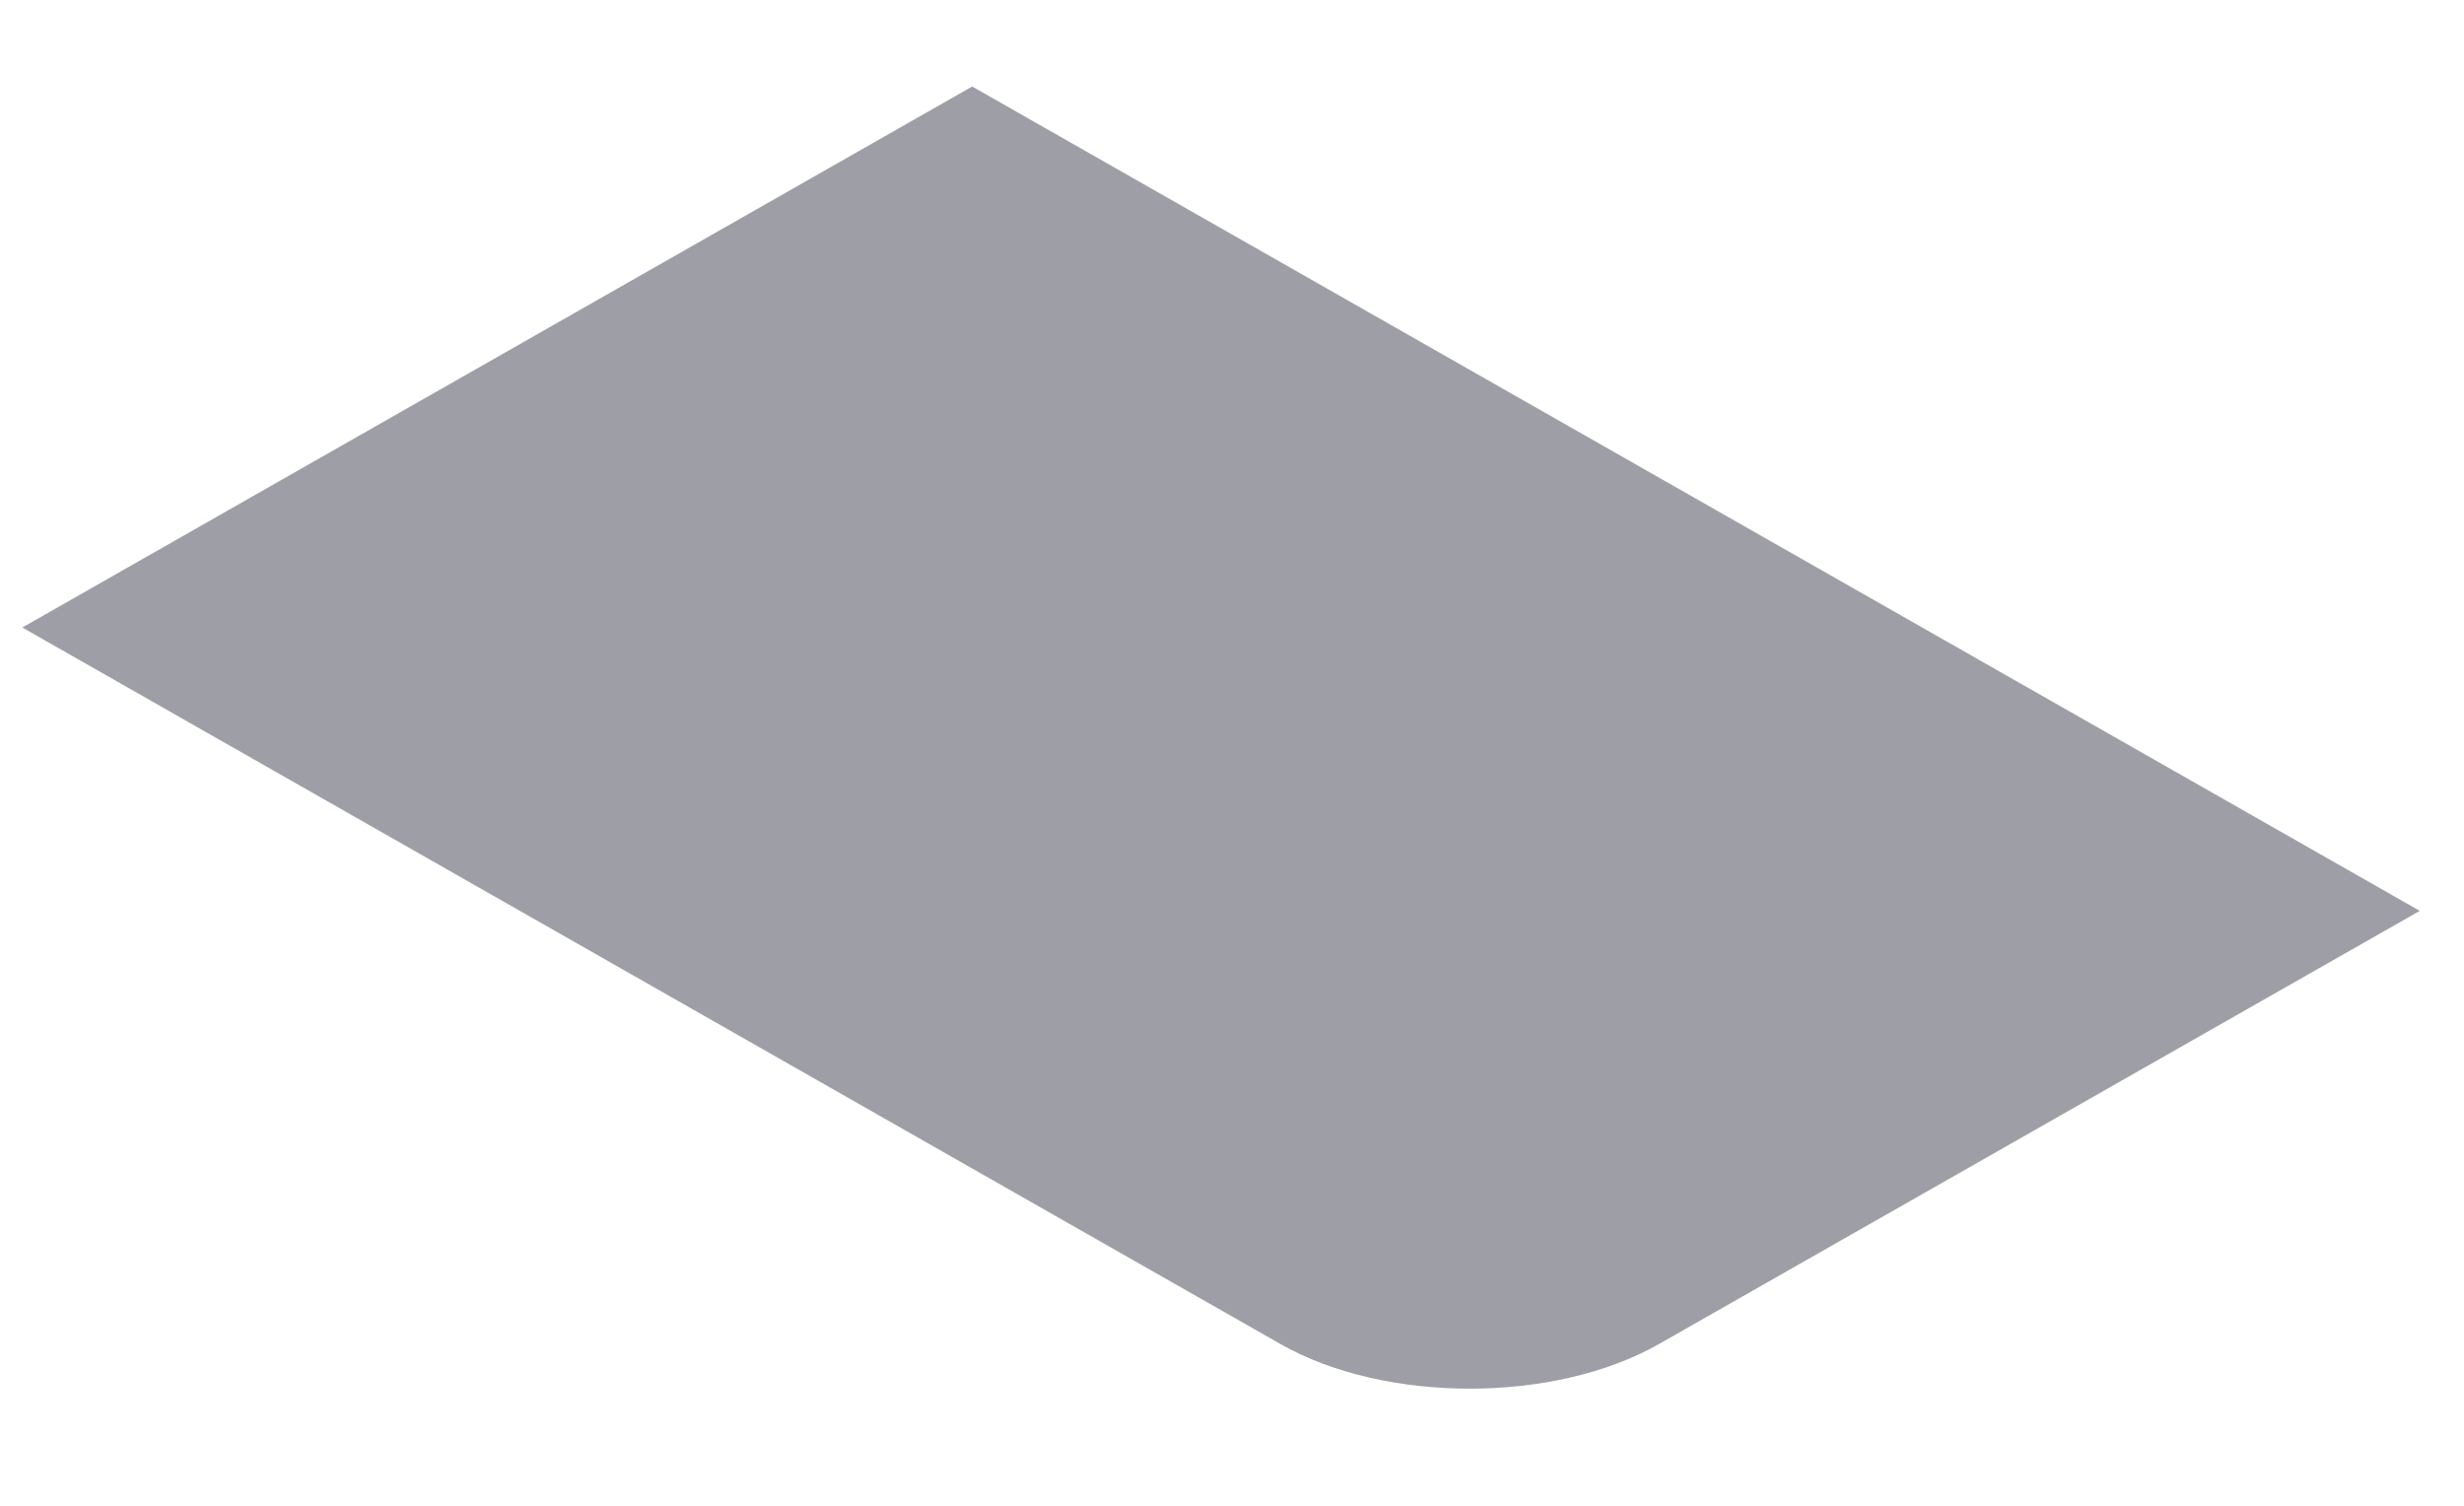<svg width="18" height="11" viewBox="0 0 18 11" fill="none" xmlns="http://www.w3.org/2000/svg">
<path d="M0.163 4.584L7.102 0.632L17.677 6.654L12.118 9.819C11.355 10.253 10.118 10.253 9.355 9.819L0.163 4.584Z" fill="#9E9EA7"/>
</svg>
